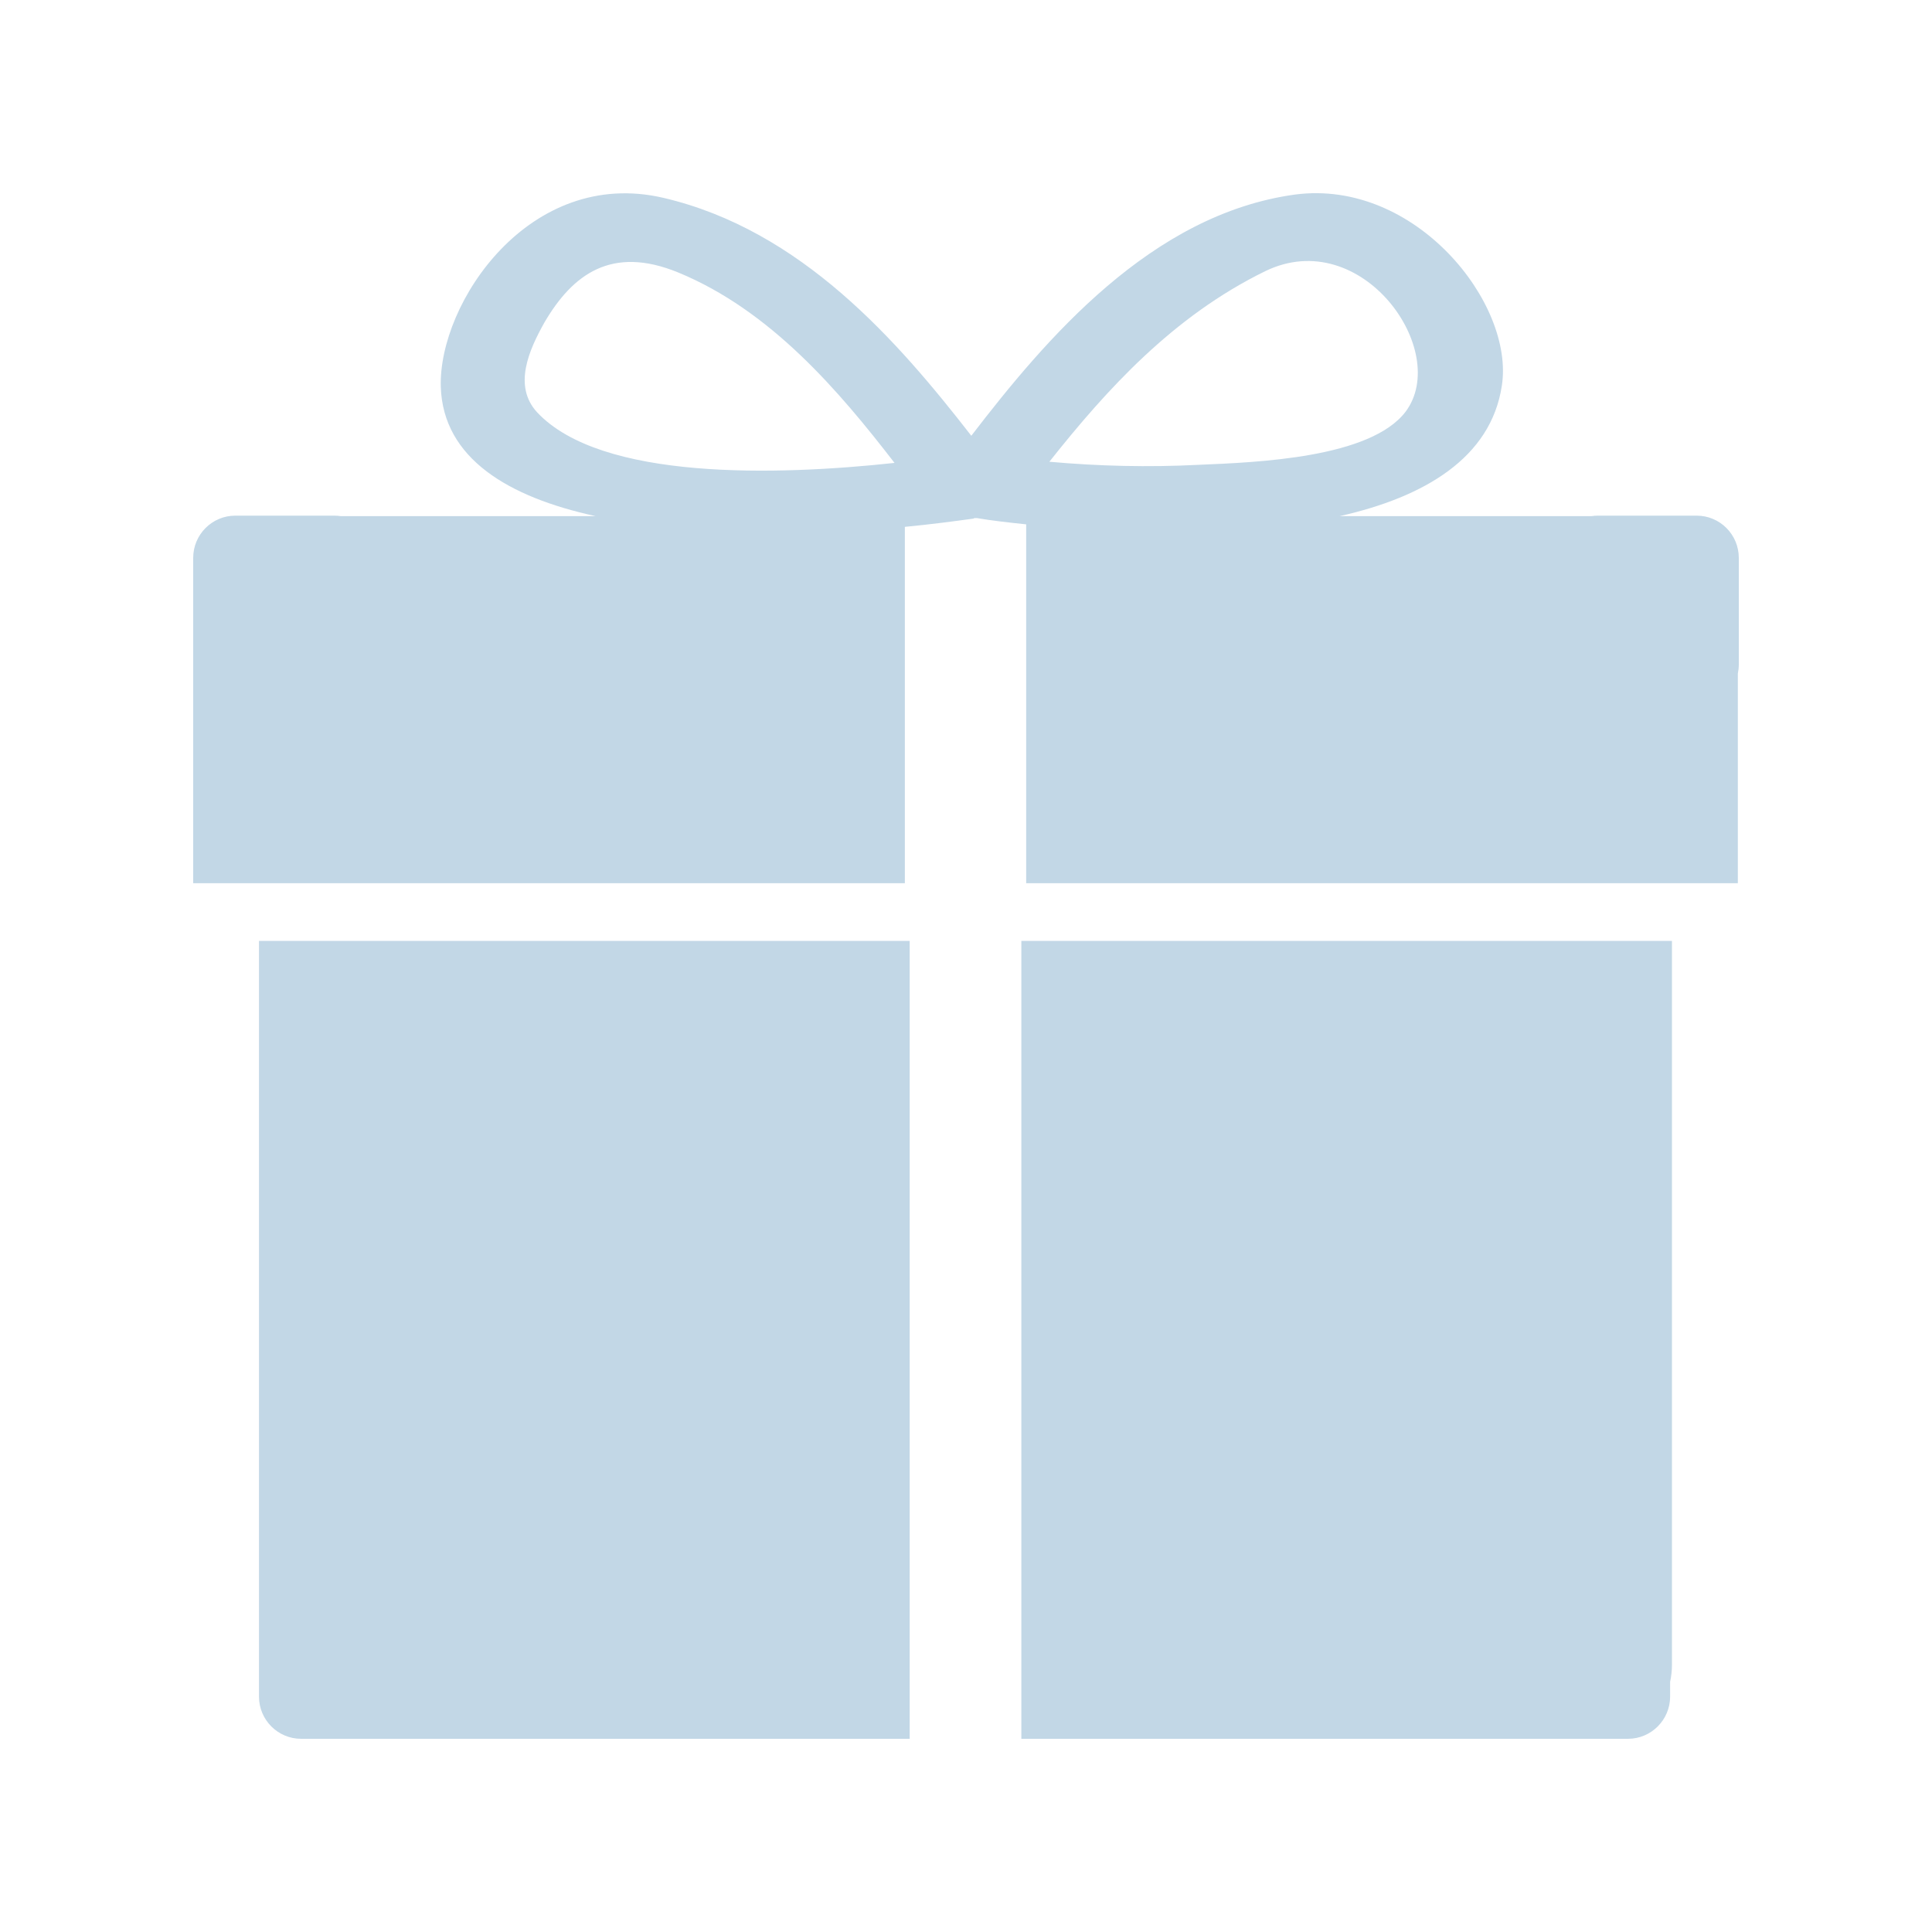 <?xml version="1.0" encoding="UTF-8"?>
<svg width="20px" height="20px" viewBox="0 0 20 20" version="1.1" xmlns="http://www.w3.org/2000/svg" xmlns:xlink="http://www.w3.org/1999/xlink">
    <!-- Generator: Sketch 48.2 (47327) - http://www.bohemiancoding.com/sketch -->
    <title>Rectangle 2@2x</title>
    <desc>Created with Sketch.</desc>
    <defs></defs>
    <g id="1-0商户列表" stroke="none" stroke-width="1" fill="none" fill-rule="evenodd" transform="translate(-20, -406)">
        <g id="侧边菜单">
            <g id="5" transform="translate(0, 390)">
                <g id="商户管理" transform="translate(20, 16)">
                    <rect id="Rectangle-2" x="0" y="0" width="20" height="20"></rect>
                    <path d="M2.681,16.458 L2.681,17.563 C2.681,17.804 2.876,18 3.117,18 L9.417,18 L9.417,9.74 L2.681,9.74 L2.681,16.458 Z M15.827,18 L16.853,18 C17.093,18 17.289,17.804 17.289,17.563 L17.289,17.411 C17.301,17.354 17.308,17.295 17.308,17.234 L17.308,9.74 L10.573,9.74 L10.573,18 L15.824,18 C15.825,18 15.826,18 15.827,18 Z M3.461,5.338 L2.436,5.338 C2.195,5.338 2,5.534 2,5.775 L2,9.143 L9.367,9.143 L9.367,5.454 C9.638,5.428 9.878,5.396 10.074,5.369 C10.08,5.369 10.085,5.364 10.086,5.363 L10.086,5.363 L10.112,5.363 L10.112,5.356 L10.08,5.356 L10.08,5.356 L10.112,5.356 L10.112,5.363 C10.263,5.389 10.44,5.409 10.623,5.428 L10.623,9.143 L17.99,9.143 L17.99,6.973 C17.996,6.943 18,6.912 18,6.88 L18,5.775 C18,5.534 17.805,5.338 17.564,5.338 L16.539,5.338 C16.517,5.338 16.496,5.34 16.475,5.343 L13.868,5.343 C14.745,5.146 15.434,4.74 15.547,3.993 C15.68,3.141 14.651,1.85 13.406,2.014 C11.917,2.218 10.825,3.509 10.055,4.511 C9.291,3.528 8.294,2.381 6.867,2.048 C5.484,1.726 4.537,3.135 4.563,4.006 C4.588,4.746 5.264,5.147 6.166,5.343 L3.527,5.343 C3.506,5.34 3.484,5.338 3.461,5.338 Z M13.098,2.807 C14.095,2.323 15.023,3.633 14.55,4.263 C14.184,4.74 13.028,4.786 12.403,4.812 C11.892,4.838 11.374,4.826 10.863,4.78 C11.456,4.032 12.144,3.273 13.098,2.807 Z M5.56,4.268 C5.308,3.994 5.478,3.62 5.636,3.338 C5.927,2.841 6.33,2.538 7.019,2.82 C7.978,3.214 8.685,4.047 9.26,4.792 C8.041,4.924 6.223,4.976 5.56,4.268 Z" id="Shape" fill="#C2D7E6" fill-rule="nonzero"></path>
                </g>
            </g>
        </g>
    </g>
</svg>
